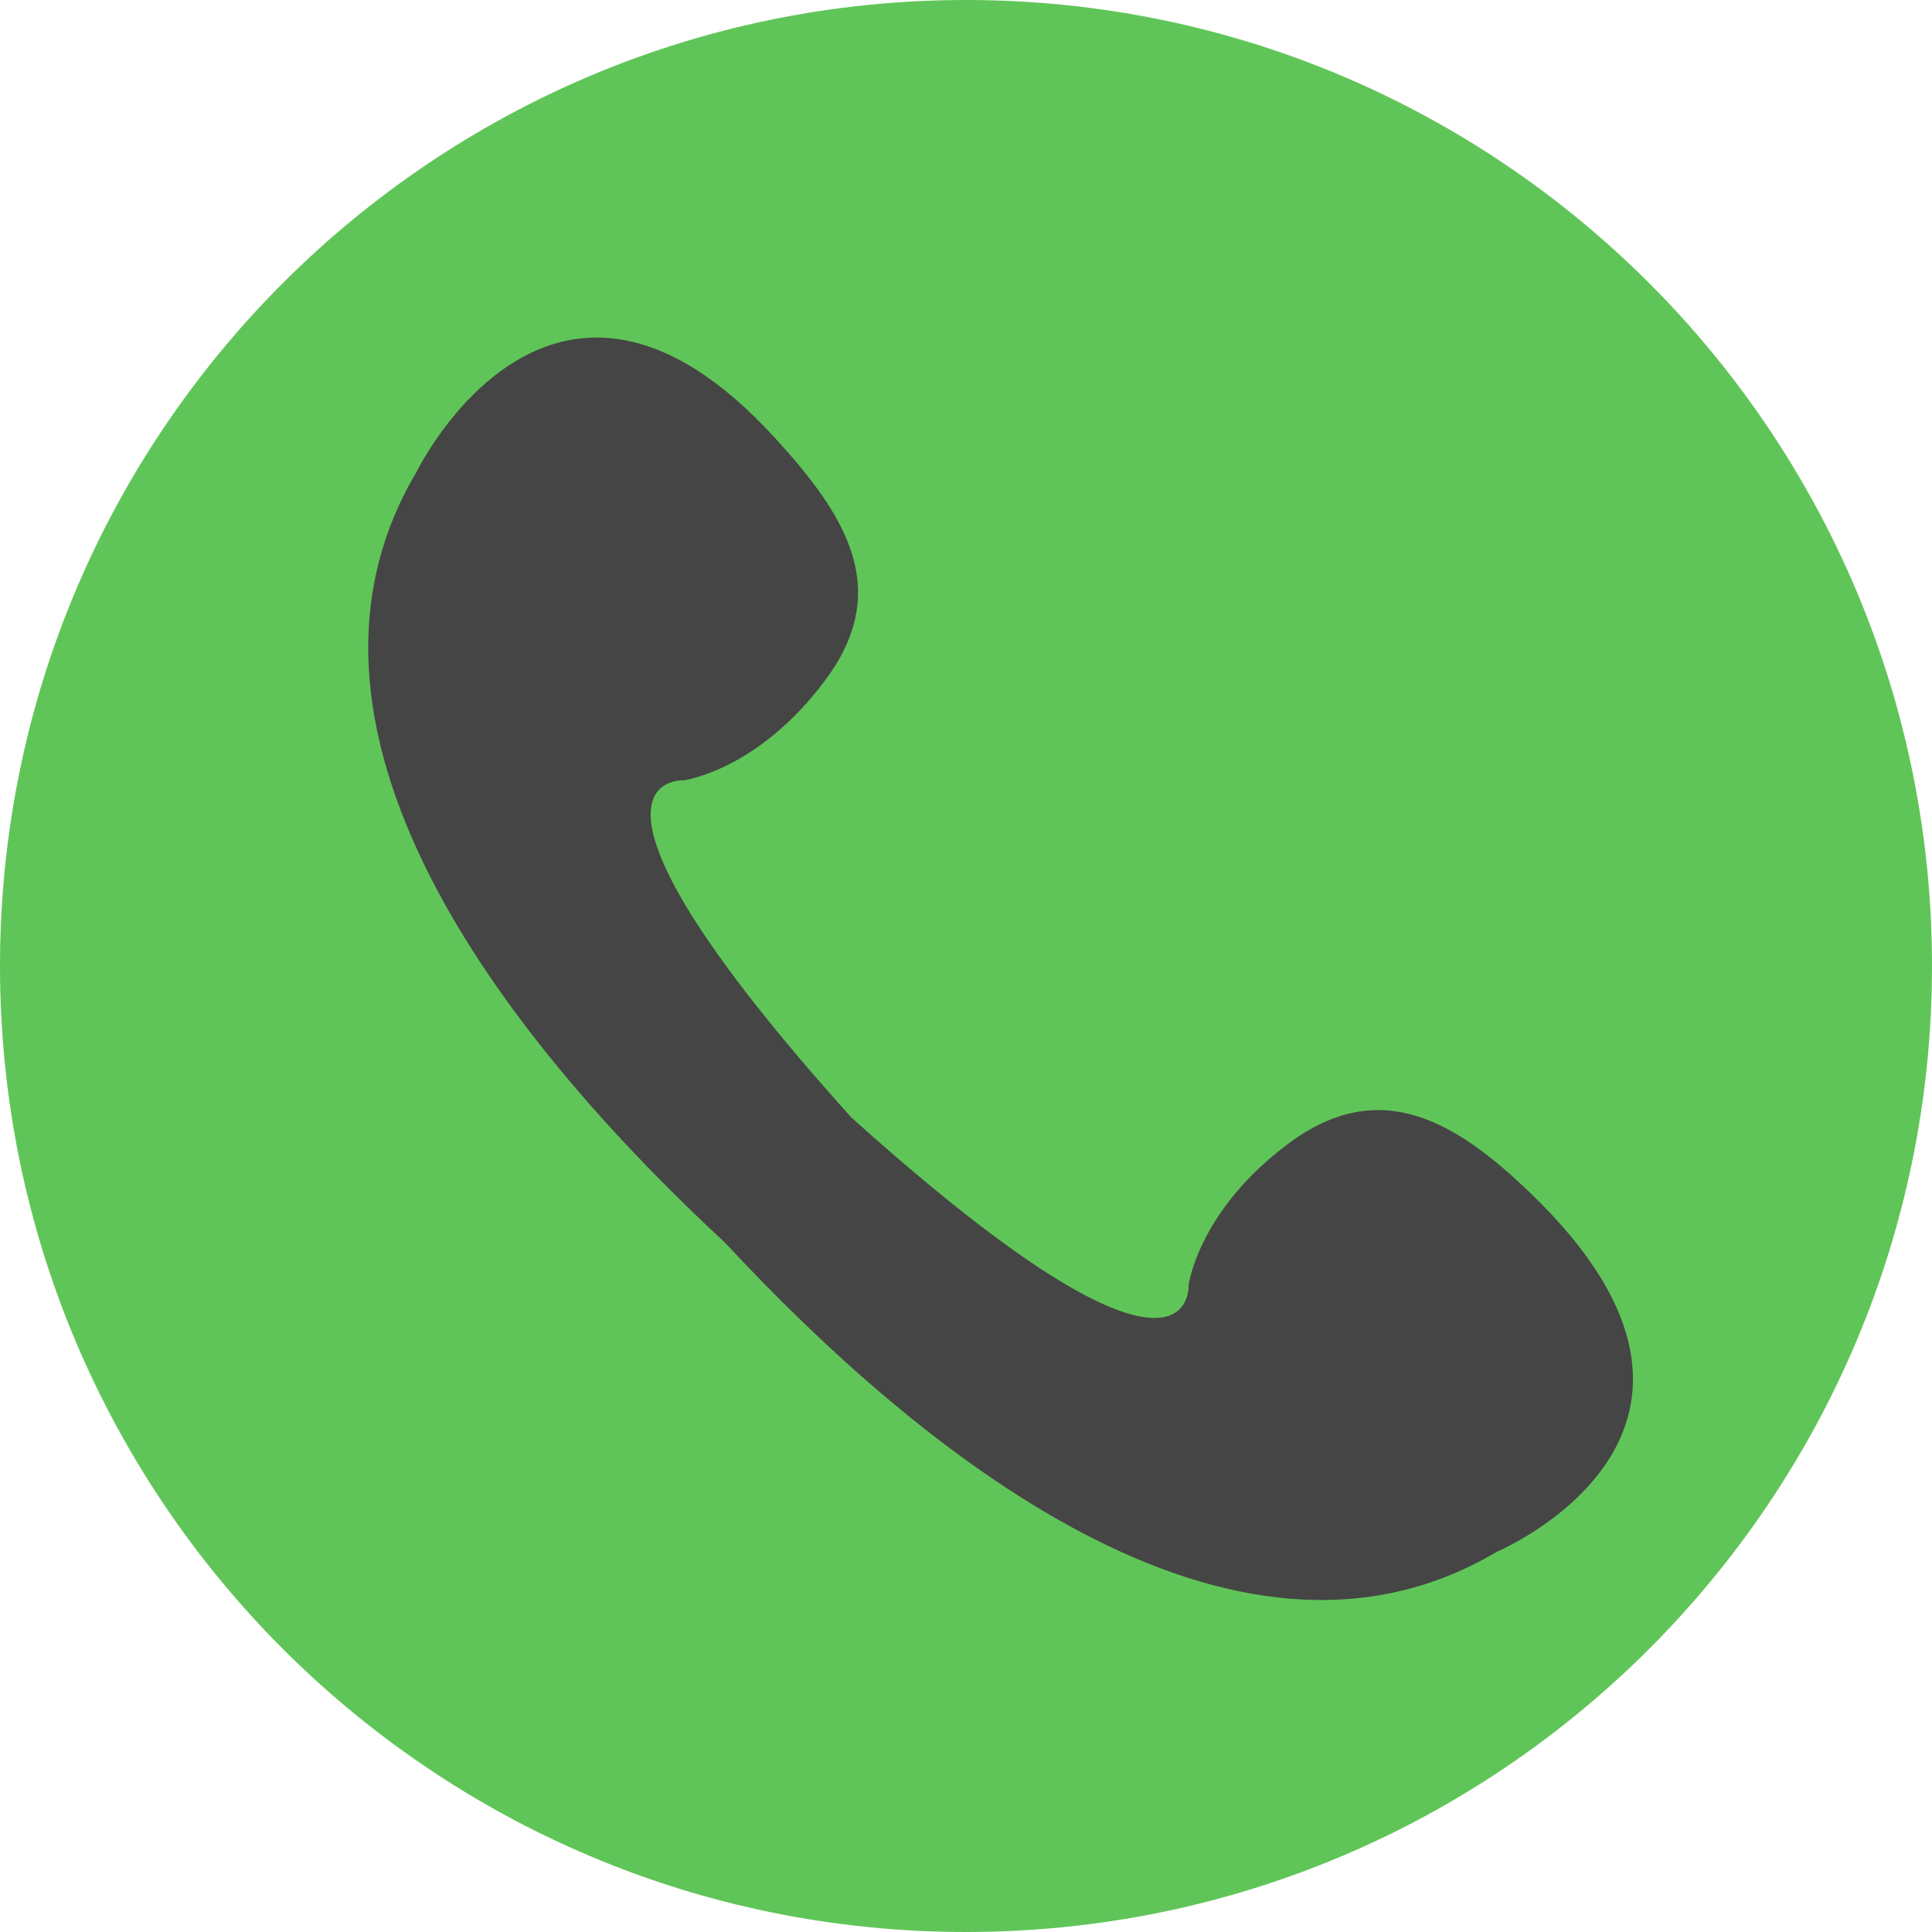 <svg width="100" height="100" viewBox="0 0 100 100" fill="none" xmlns="http://www.w3.org/2000/svg">
<g clip-path="url(#clip0_4_24)">
<path d="M0 50C0 22.39 22.39 0 50 0C77.61 0 100 22.39 100 50C100 77.61 77.61 100 50 100C22.39 100 0 77.61 0 50Z" fill="#60C558"/>
<path d="M79.216 61.754C75.347 58.025 71.437 55.688 66.741 59.154C62.025 62.64 61.522 66.51 61.522 66.51C61.522 66.51 61.965 73.926 44.069 57.844C27.966 39.948 35.383 40.391 35.383 40.391C35.383 40.391 39.252 39.888 42.739 35.172C46.205 30.496 43.767 26.667 40.139 22.697C28.571 10 21.558 24.43 21.558 24.43C13.376 38.215 27.019 54.579 37.539 64.333C47.334 74.873 63.718 88.497 77.483 80.315C77.483 80.315 92.094 74.148 79.216 61.754Z" fill="#454545"/>
</g>
<defs>
<clipPath id="clip0_4_24">
<rect width="100" height="100" fill="white"/>
</clipPath>
</defs>
</svg>
